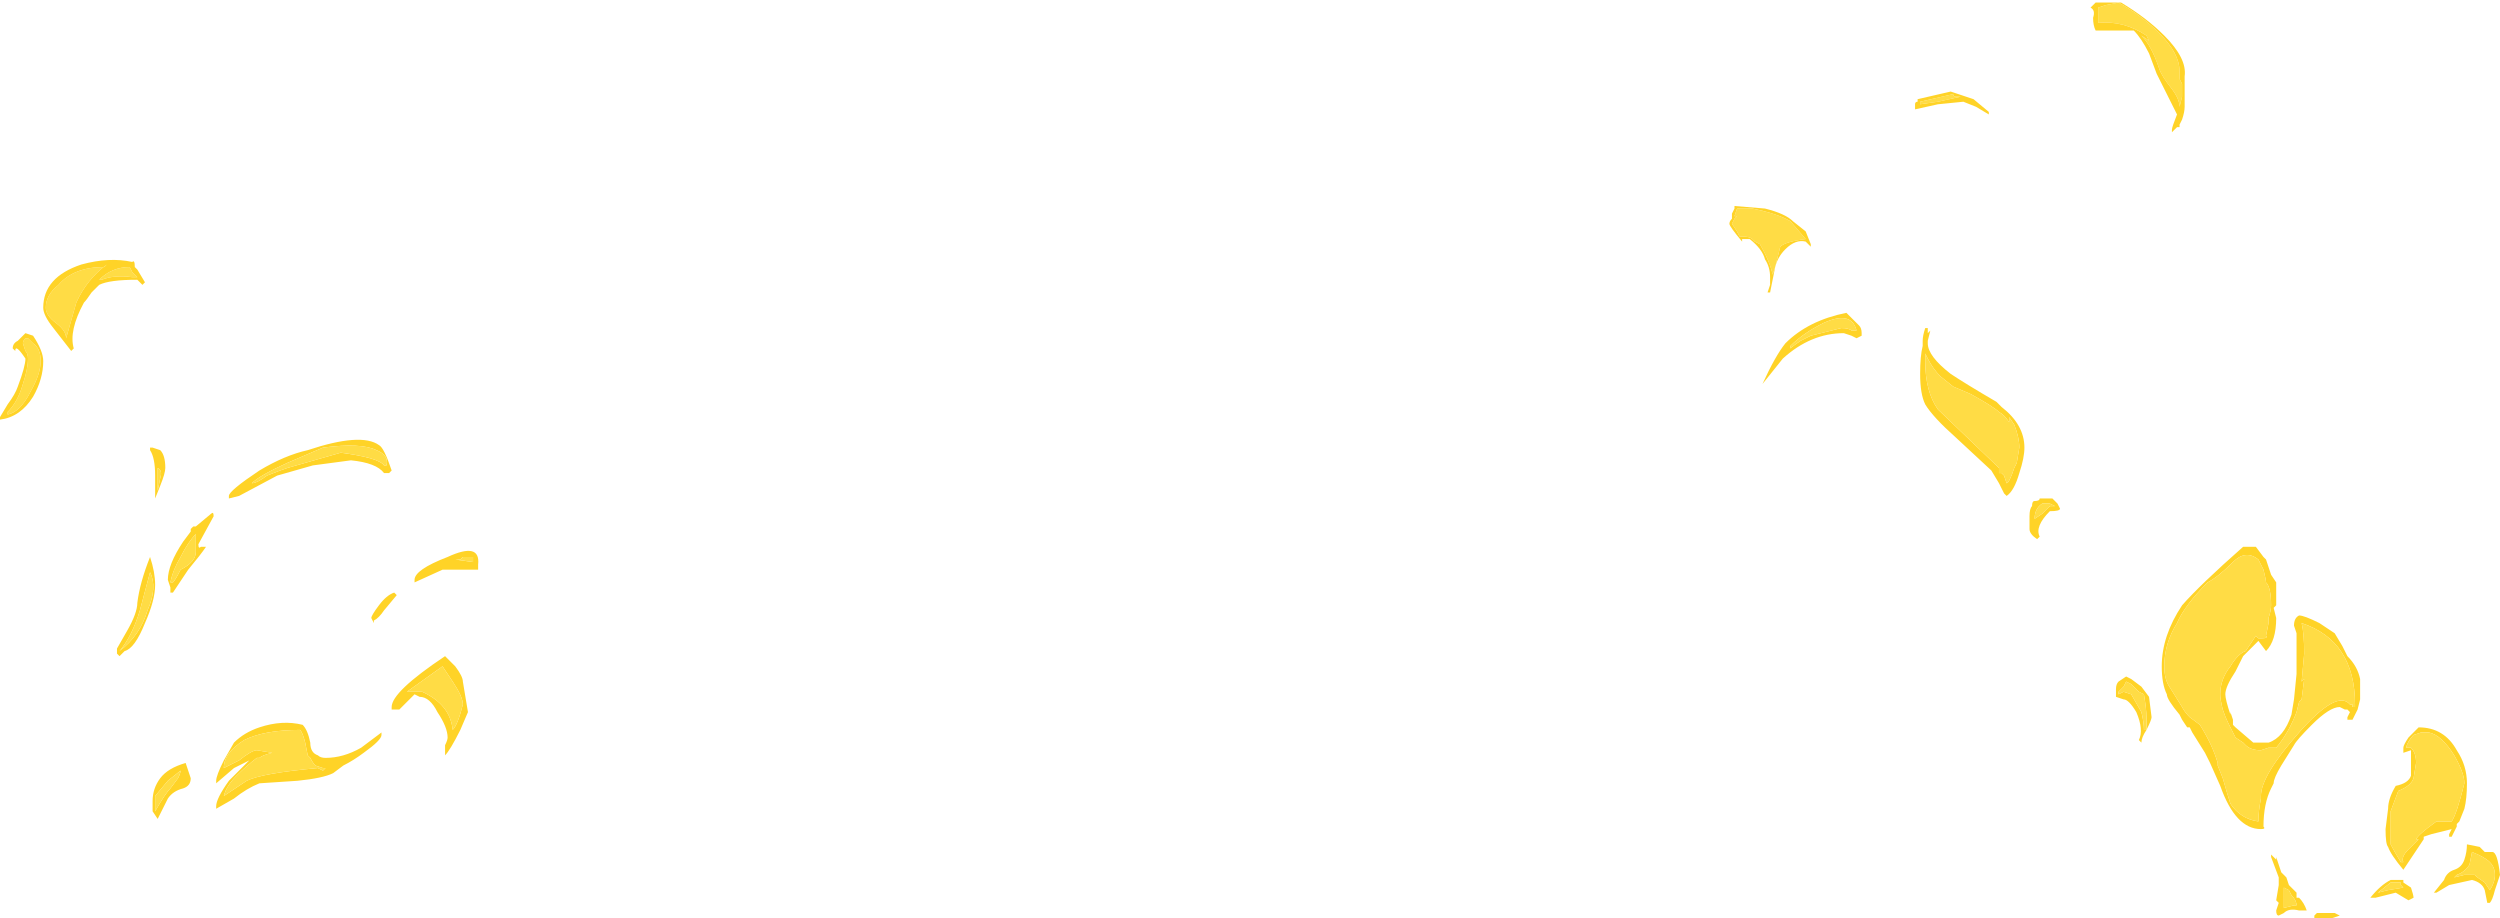 <?xml version="1.0" encoding="UTF-8" standalone="no"?>
<svg xmlns:ffdec="https://www.free-decompiler.com/flash" xmlns:xlink="http://www.w3.org/1999/xlink" ffdec:objectType="shape" height="18.05px" width="49.15px" xmlns="http://www.w3.org/2000/svg">
  <g transform="matrix(1.0, 0.0, 0.0, 1.0, 25.8, 29.15)">
    <path d="M15.6 -29.05 L15.85 -29.1 Q16.3 -28.85 16.65 -28.5 17.05 -28.1 17.05 -27.75 L17.05 -27.6 17.1 -27.5 17.1 -27.25 17.05 -27.05 Q17.05 -27.2 16.9 -27.4 16.7 -27.65 16.65 -27.8 16.5 -28.25 16.3 -28.45 L16.45 -28.35 16.4 -28.45 Q15.95 -28.75 15.45 -28.7 L15.45 -29.0 15.6 -29.05 M11.95 -27.1 L11.95 -27.15 12.6 -27.3 Q12.6 -27.25 12.65 -27.25 L12.75 -27.25 12.3 -27.15 11.95 -27.1 M-23.7 -23.95 Q-24.1 -23.65 -24.3 -23.2 L-24.5 -22.5 Q-24.5 -22.65 -24.7 -22.8 -24.9 -22.95 -24.9 -23.1 -24.9 -23.35 -24.65 -23.55 -24.35 -23.9 -23.75 -23.9 L-23.7 -23.95 M8.25 -24.75 L8.3 -24.85 8.35 -24.9 8.3 -24.9 8.35 -25.05 8.65 -25.05 Q9.15 -24.95 9.4 -24.8 L9.7 -24.45 Q9.3 -24.4 9.2 -24.3 L9.1 -23.9 9.05 -23.75 Q9.0 -24.0 8.8 -24.35 L8.7 -24.4 8.65 -24.45 Q8.6 -24.5 8.45 -24.5 L8.4 -24.5 8.35 -24.6 8.25 -24.75 M-25.2 -22.45 L-25.15 -22.4 Q-25.0 -22.3 -25.0 -22.05 -25.0 -21.8 -25.2 -21.45 -25.4 -21.05 -25.65 -21.0 L-25.65 -21.05 Q-25.45 -21.25 -25.35 -21.6 -25.25 -21.9 -25.25 -22.1 -25.25 -22.2 -25.3 -22.25 L-25.35 -22.4 Q-25.35 -22.45 -25.3 -22.5 L-25.25 -22.5 -25.2 -22.45 M-23.85 -23.65 Q-23.6 -23.9 -23.25 -23.9 L-23.2 -23.8 -23.1 -23.7 -23.2 -23.7 Q-23.55 -23.75 -23.8 -23.65 L-23.85 -23.65" fill="#ffdc45" fill-rule="evenodd" stroke="none"/>
    <path d="M15.6 -29.05 L15.45 -29.0 15.45 -28.7 Q15.95 -28.75 16.4 -28.45 L16.45 -28.35 16.3 -28.45 Q16.5 -28.25 16.65 -27.8 16.7 -27.65 16.9 -27.4 17.05 -27.2 17.05 -27.05 L17.1 -27.25 17.1 -27.5 17.05 -27.6 17.05 -27.75 Q17.05 -28.1 16.65 -28.5 16.3 -28.85 15.85 -29.1 L15.6 -29.05 M15.3 -29.0 L15.4 -29.1 15.9 -29.1 Q16.4 -28.8 16.75 -28.45 17.2 -28.0 17.15 -27.65 L17.15 -27.05 Q17.15 -26.95 17.1 -26.8 L17.05 -26.7 17.05 -26.65 17.0 -26.65 16.9 -26.55 16.9 -26.6 Q16.9 -26.65 17.0 -26.9 L16.6 -27.7 16.45 -28.1 Q16.3 -28.4 16.15 -28.55 L15.4 -28.55 Q15.35 -28.65 15.35 -28.8 15.4 -28.95 15.3 -29.0 M13.05 -27.05 L12.8 -27.15 12.3 -27.1 11.85 -27.0 11.85 -27.1 Q11.85 -27.15 11.9 -27.15 L11.9 -27.2 12.55 -27.35 13.0 -27.2 13.3 -26.95 13.3 -26.9 13.05 -27.05 M11.95 -27.1 L12.3 -27.15 12.75 -27.25 12.65 -27.25 Q12.6 -27.25 12.6 -27.3 L11.95 -27.15 11.95 -27.1 M8.9 -25.05 Q9.3 -24.95 9.45 -24.8 L9.7 -24.6 9.8 -24.35 9.8 -24.3 9.7 -24.4 Q9.5 -24.45 9.3 -24.25 9.15 -24.1 9.1 -23.9 L9.0 -23.4 8.95 -23.4 9.0 -23.55 9.0 -23.7 Q9.0 -23.9 8.9 -24.05 8.85 -24.25 8.6 -24.45 L8.45 -24.45 8.45 -24.4 Q8.2 -24.7 8.2 -24.75 8.2 -24.8 8.25 -24.85 L8.25 -24.95 8.3 -25.05 8.3 -25.1 8.9 -25.05 M8.25 -24.75 L8.35 -24.6 8.4 -24.5 8.45 -24.5 Q8.6 -24.5 8.65 -24.45 L8.7 -24.4 8.8 -24.35 Q9.0 -24.0 9.05 -23.75 L9.1 -23.9 9.2 -24.3 Q9.3 -24.4 9.7 -24.45 L9.4 -24.8 Q9.15 -24.95 8.65 -25.05 L8.35 -25.05 8.3 -24.9 8.35 -24.9 8.3 -24.85 8.25 -24.75 M-23.7 -23.95 L-23.75 -23.9 Q-24.35 -23.9 -24.65 -23.55 -24.9 -23.35 -24.9 -23.1 -24.9 -22.95 -24.7 -22.8 -24.5 -22.65 -24.5 -22.5 L-24.3 -23.2 Q-24.1 -23.65 -23.7 -23.95 M-24.15 -23.2 Q-24.45 -22.65 -24.35 -22.3 L-24.4 -22.25 -24.75 -22.7 Q-24.95 -22.95 -24.95 -23.1 -24.95 -23.7 -24.2 -23.95 -23.65 -24.1 -23.2 -24.0 -23.15 -24.05 -23.15 -23.9 L-23.1 -23.85 -22.95 -23.6 -23.0 -23.55 -23.1 -23.65 Q-23.65 -23.65 -23.85 -23.55 L-24.0 -23.4 Q-24.1 -23.25 -24.15 -23.2 M-23.85 -23.65 L-23.8 -23.65 Q-23.55 -23.75 -23.2 -23.7 L-23.1 -23.7 -23.2 -23.8 -23.25 -23.9 Q-23.6 -23.9 -23.85 -23.65 M-25.2 -22.45 L-25.25 -22.5 -25.3 -22.5 Q-25.35 -22.45 -25.35 -22.4 L-25.3 -22.25 Q-25.25 -22.2 -25.25 -22.1 -25.25 -21.9 -25.35 -21.6 -25.45 -21.25 -25.65 -21.05 L-25.65 -21.0 Q-25.4 -21.05 -25.2 -21.45 -25.0 -21.8 -25.0 -22.05 -25.0 -22.3 -25.15 -22.4 L-25.2 -22.45 M-25.55 -22.3 Q-25.55 -22.4 -25.45 -22.45 L-25.3 -22.6 -25.15 -22.55 Q-24.95 -22.25 -24.95 -22.05 -24.95 -21.7 -25.15 -21.35 -25.4 -20.95 -25.8 -20.9 L-25.8 -20.95 -25.65 -21.2 Q-25.5 -21.4 -25.45 -21.55 -25.3 -21.95 -25.3 -22.1 -25.5 -22.4 -25.5 -22.25 L-25.55 -22.3" fill="#ffd327" fill-rule="evenodd" stroke="none"/>
    <path d="M12.05 -22.2 L12.05 -22.05 Q12.05 -21.45 12.3 -21.1 L13.5 -19.95 13.5 -19.85 13.55 -19.85 13.6 -19.8 13.65 -19.65 Q13.7 -19.65 13.8 -19.95 L13.85 -20.05 13.9 -20.35 Q13.9 -20.55 13.8 -20.8 L13.7 -20.95 13.7 -20.85 Q13.6 -21.0 13.5 -21.05 13.4 -21.15 12.95 -21.4 L12.6 -21.55 12.35 -21.75 Q12.2 -21.9 12.1 -22.1 L12.05 -22.2 M12.1 -22.45 L12.1 -22.4 Q12.1 -22.15 12.55 -21.8 12.85 -21.6 13.45 -21.25 L13.55 -21.15 Q14.0 -20.8 14.0 -20.35 14.0 -20.15 13.9 -19.85 13.8 -19.5 13.65 -19.4 L13.65 -19.4 13.6 -19.45 13.5 -19.65 13.35 -19.9 12.65 -20.55 Q12.2 -20.95 12.05 -21.2 11.95 -21.4 11.95 -21.8 11.95 -22.15 12.0 -22.35 L12.0 -22.45 Q12.0 -22.55 12.05 -22.7 L12.1 -22.7 12.1 -22.6 12.15 -22.65 12.1 -22.45 M14.6 -19.2 L14.5 -19.25 14.35 -19.25 Q14.2 -19.15 14.2 -18.95 L14.35 -19.05 14.5 -19.2 14.6 -19.2 M14.5 -19.1 Q14.2 -18.8 14.3 -18.6 L14.25 -18.55 Q14.1 -18.65 14.1 -18.75 L14.1 -19.0 Q14.1 -19.15 14.15 -19.2 14.15 -19.3 14.2 -19.3 14.3 -19.3 14.3 -19.35 L14.55 -19.35 14.65 -19.25 14.7 -19.15 Q14.7 -19.1 14.5 -19.1 M16.75 -16.05 Q16.75 -15.8 16.85 -15.65 L17.1 -15.25 Q17.15 -15.15 17.25 -15.05 L17.45 -14.9 Q17.7 -14.5 17.8 -14.15 L17.8 -14.1 17.9 -13.85 Q18.0 -13.5 18.05 -13.35 18.25 -13.05 18.6 -13.0 18.6 -13.2 18.65 -13.45 L18.65 -13.5 Q18.65 -13.9 19.4 -14.75 20.15 -15.6 20.4 -15.3 L20.45 -15.3 20.45 -15.25 20.5 -15.25 20.5 -15.3 Q20.5 -16.55 19.45 -16.9 19.5 -16.7 19.5 -16.3 L19.45 -15.75 19.5 -15.8 19.45 -15.4 19.4 -15.35 19.35 -15.15 Q19.2 -14.75 18.95 -14.45 L18.8 -14.45 18.65 -14.4 Q18.45 -14.4 18.35 -14.5 L18.3 -14.55 18.15 -14.65 18.0 -14.95 Q17.95 -15.05 17.9 -15.2 17.85 -15.4 17.85 -15.5 17.85 -15.8 18.05 -16.05 18.2 -16.3 18.35 -16.35 L18.55 -16.65 18.6 -16.6 18.65 -16.6 Q18.8 -16.6 18.75 -16.65 L18.8 -16.9 18.8 -17.0 Q18.85 -17.15 18.85 -17.25 18.85 -17.6 18.75 -17.7 18.75 -17.75 18.7 -17.95 L18.6 -18.15 Q18.35 -18.35 18.1 -18.1 17.8 -17.8 17.6 -17.7 17.15 -17.25 17.0 -16.9 16.75 -16.5 16.75 -16.05 M17.1 -17.25 Q17.45 -17.65 18.3 -18.4 L18.55 -18.4 18.7 -18.2 18.75 -18.15 18.85 -17.85 18.95 -17.7 18.95 -17.25 18.9 -17.2 18.95 -17.0 Q18.95 -16.55 18.75 -16.35 L18.6 -16.55 18.3 -16.25 18.15 -15.95 Q17.95 -15.65 17.95 -15.5 17.95 -15.4 18.05 -15.1 L18.05 -15.15 18.1 -15.0 18.1 -14.9 18.15 -14.85 18.5 -14.55 18.8 -14.55 Q19.1 -14.65 19.25 -15.1 L19.3 -15.4 19.35 -15.9 19.35 -16.7 19.3 -16.85 Q19.3 -17.0 19.4 -17.05 19.5 -17.05 19.8 -16.9 L20.1 -16.7 20.25 -16.45 20.35 -16.25 Q20.55 -16.05 20.6 -15.8 L20.6 -15.4 20.55 -15.2 20.45 -15.0 20.35 -15.0 20.35 -15.05 20.4 -15.15 20.35 -15.2 20.3 -15.2 20.2 -15.25 Q20.0 -15.25 19.65 -14.9 19.35 -14.6 19.3 -14.5 L19.05 -14.1 Q18.9 -13.85 18.9 -13.75 L18.85 -13.65 Q18.7 -13.35 18.7 -12.9 18.75 -12.85 18.65 -12.85 18.15 -12.85 17.85 -13.7 L17.65 -14.15 17.55 -14.35 17.3 -14.75 17.25 -14.85 17.2 -14.85 17.1 -15.0 17.05 -15.1 Q16.8 -15.4 16.8 -15.5 16.7 -15.7 16.7 -16.05 16.7 -16.65 17.1 -17.25 M15.8 -15.6 Q15.8 -15.7 15.85 -15.75 L16.0 -15.85 16.1 -15.8 16.3 -15.65 16.45 -15.45 16.5 -15.05 Q16.5 -15.0 16.4 -14.8 16.3 -14.65 16.3 -14.55 L16.25 -14.6 Q16.35 -14.8 16.2 -15.15 16.05 -15.4 15.95 -15.4 L15.8 -15.45 15.8 -15.6 M15.85 -15.5 L15.95 -15.55 16.1 -15.5 16.3 -15.15 Q16.35 -14.95 16.35 -14.8 L16.4 -14.8 16.4 -15.05 Q16.4 -15.2 16.35 -15.5 L16.25 -15.55 16.1 -15.7 16.0 -15.75 15.95 -15.65 15.85 -15.55 15.85 -15.5 M21.45 -14.35 L21.45 -14.45 Q21.45 -14.5 21.55 -14.65 L21.75 -14.85 Q22.25 -14.85 22.5 -14.4 22.7 -14.1 22.7 -13.75 22.7 -13.45 22.65 -13.25 L22.55 -13.0 22.5 -12.95 22.5 -12.9 22.4 -12.7 22.35 -12.7 22.35 -12.75 22.4 -12.85 22.0 -12.75 21.85 -12.7 21.85 -12.65 21.45 -12.05 Q21.2 -12.35 21.15 -12.5 21.1 -12.55 21.1 -12.85 L21.15 -13.25 Q21.15 -13.45 21.3 -13.7 21.55 -13.75 21.6 -13.9 L21.6 -14.4 21.45 -14.35 M21.5 -14.45 L21.6 -14.45 Q21.7 -14.35 21.7 -14.15 L21.65 -13.85 Q21.6 -13.7 21.35 -13.6 L21.2 -13.2 Q21.2 -13.05 21.2 -12.85 L21.2 -12.55 Q21.25 -12.45 21.4 -12.2 L21.45 -12.2 Q21.4 -12.3 21.55 -12.45 L21.75 -12.65 21.7 -12.65 Q21.75 -12.75 22.1 -13.0 L22.4 -13.0 Q22.5 -13.15 22.65 -13.75 22.65 -13.95 22.45 -14.3 22.2 -14.7 21.95 -14.75 L21.8 -14.75 21.65 -14.7 Q21.55 -14.6 21.5 -14.45 M9.4 -22.35 L9.4 -22.3 Q9.45 -22.35 9.6 -22.45 L9.8 -22.55 10.4 -22.7 Q10.55 -22.7 10.6 -22.65 L10.7 -22.65 Q10.6 -23.05 10.05 -22.8 9.65 -22.6 9.4 -22.35 M9.3 -22.4 Q9.75 -22.85 10.5 -23.0 L10.75 -22.75 Q10.8 -22.7 10.8 -22.6 L10.8 -22.55 10.7 -22.5 10.6 -22.55 10.45 -22.6 Q9.8 -22.6 9.25 -22.1 L8.85 -21.6 Q9.1 -22.15 9.3 -22.4 M23.05 -12.4 L23.2 -12.4 Q23.3 -12.4 23.35 -11.95 L23.25 -11.65 Q23.2 -11.45 23.15 -11.4 L23.1 -11.4 23.05 -11.65 Q23.0 -11.8 22.8 -11.85 L22.35 -11.75 22.1 -11.6 22.05 -11.6 22.25 -11.85 Q22.3 -12.0 22.45 -12.05 22.6 -12.1 22.65 -12.25 22.7 -12.4 22.7 -12.55 L22.95 -12.5 23.05 -12.4 M21.45 -11.8 L21.6 -11.7 Q21.65 -11.55 21.65 -11.5 L21.55 -11.45 21.3 -11.6 20.9 -11.5 20.8 -11.5 Q21.0 -11.75 21.2 -11.85 L21.45 -11.85 21.45 -11.8 M21.4 -11.8 L21.2 -11.8 20.95 -11.6 21.15 -11.65 21.45 -11.7 21.4 -11.75 21.4 -11.8 M22.5 -11.95 L22.45 -11.9 22.65 -11.95 22.85 -11.95 Q22.9 -11.9 23.05 -11.8 L23.15 -11.65 Q23.25 -11.8 23.25 -11.95 23.25 -12.1 23.15 -12.2 23.05 -12.3 22.8 -12.4 L22.75 -12.15 Q22.65 -12.0 22.5 -11.95 M19.05 -12.0 L19.15 -11.9 19.2 -11.75 19.35 -11.6 19.35 -11.5 19.4 -11.5 Q19.5 -11.4 19.55 -11.25 L19.4 -11.25 Q19.2 -11.3 19.1 -11.2 L19.0 -11.15 Q18.95 -11.15 18.95 -11.25 L19.0 -11.4 18.95 -11.45 19.0 -11.75 19.0 -11.9 18.85 -12.3 Q18.85 -12.45 18.85 -12.35 L18.95 -12.25 18.95 -12.3 19.05 -12.0 M19.1 -11.6 L19.1 -11.3 19.3 -11.35 19.35 -11.35 Q19.35 -11.45 19.25 -11.55 L19.2 -11.65 19.1 -11.7 19.1 -11.6 M20.1 -11.2 L20.2 -11.15 20.05 -11.1 19.7 -11.1 19.7 -11.15 19.75 -11.2 20.1 -11.2 M-23.3 -16.75 Q-23.1 -17.1 -23.1 -17.3 -23.05 -17.7 -22.85 -18.2 -22.75 -17.9 -22.75 -17.65 -22.75 -17.35 -22.95 -16.9 -23.15 -16.4 -23.35 -16.35 L-23.45 -16.25 -23.5 -16.3 -23.5 -16.4 -23.3 -16.75 M-18.2 -20.0 Q-18.15 -20.2 -18.4 -20.3 -18.7 -20.45 -19.45 -20.35 L-20.15 -20.05 Q-20.7 -19.8 -20.85 -19.65 -20.75 -19.65 -20.55 -19.8 -20.3 -19.9 -20.15 -19.95 L-19.1 -20.25 Q-18.35 -20.15 -18.25 -20.0 L-18.2 -20.0 M-18.25 -19.85 Q-18.4 -20.05 -18.9 -20.1 L-19.65 -20.0 -20.35 -19.8 -21.1 -19.4 -21.3 -19.35 -21.3 -19.4 Q-21.3 -19.5 -20.7 -19.9 -20.2 -20.2 -19.75 -20.3 -18.7 -20.65 -18.35 -20.4 -18.25 -20.35 -18.1 -19.9 L-18.15 -19.85 -18.25 -19.85 M-17.65 -17.75 Q-17.65 -17.95 -17.0 -18.2 -16.35 -18.5 -16.4 -18.05 L-16.4 -17.95 -17.1 -17.95 -17.65 -17.7 -17.65 -17.75 M-22.8 -20.35 L-22.65 -20.3 Q-22.55 -20.2 -22.55 -19.95 -22.55 -19.85 -22.65 -19.6 L-22.75 -19.35 Q-22.75 -19.45 -22.75 -19.8 -22.75 -20.15 -22.85 -20.3 L-22.85 -20.35 -22.8 -20.35 M-22.7 -19.5 L-22.65 -19.75 Q-22.6 -19.9 -22.7 -19.95 L-22.7 -19.9 Q-22.7 -19.65 -22.7 -19.5 M-21.95 -18.8 L-21.65 -19.05 Q-21.6 -19.1 -21.6 -19.0 L-21.9 -18.45 Q-21.9 -18.35 -21.85 -18.4 L-21.75 -18.4 Q-21.85 -18.25 -22.1 -17.95 L-22.4 -17.5 -22.45 -17.5 -22.45 -17.6 -22.5 -17.75 Q-22.5 -18.05 -22.2 -18.5 L-22.05 -18.7 -22.05 -18.75 -22.0 -18.8 -21.95 -18.8 M-22.85 -17.9 L-23.05 -17.15 Q-23.2 -16.65 -23.45 -16.35 -23.05 -16.65 -22.9 -17.15 -22.7 -17.6 -22.85 -17.9 M-21.95 -18.3 L-21.95 -18.65 Q-22.1 -18.5 -22.25 -18.2 -22.4 -17.95 -22.45 -17.7 L-22.4 -17.7 Q-22.35 -17.75 -22.25 -17.95 -21.95 -18.1 -21.95 -18.3 M-20.7 -14.25 L-20.75 -14.25 Q-20.95 -14.1 -21.15 -13.9 -21.35 -13.7 -21.4 -13.5 L-20.95 -13.8 Q-20.65 -13.95 -19.55 -14.05 L-19.45 -14.0 -19.4 -14.05 -19.45 -14.05 -19.6 -14.1 Q-19.65 -14.15 -19.7 -14.25 L-19.75 -14.3 -19.8 -14.55 Q-19.85 -14.75 -19.9 -14.8 -20.6 -14.8 -21.0 -14.6 -21.4 -14.35 -21.4 -14.05 L-21.1 -14.2 Q-20.85 -14.4 -20.75 -14.4 L-20.45 -14.35 Q-20.65 -14.3 -20.7 -14.25 M-21.2 -14.55 Q-21.0 -14.75 -20.7 -14.85 -20.25 -15.0 -19.85 -14.9 -19.75 -14.8 -19.7 -14.55 -19.7 -14.35 -19.55 -14.3 -19.5 -14.25 -19.4 -14.25 -19.05 -14.25 -18.7 -14.45 L-18.3 -14.75 Q-18.3 -14.8 -18.3 -14.7 -18.3 -14.6 -18.65 -14.35 -18.85 -14.2 -19.05 -14.1 L-19.25 -13.95 Q-19.45 -13.85 -19.95 -13.8 L-20.7 -13.75 Q-20.95 -13.65 -21.2 -13.45 L-21.55 -13.25 -21.55 -13.3 Q-21.55 -13.45 -21.3 -13.8 L-20.9 -14.2 -21.2 -14.05 -21.55 -13.75 -21.55 -13.8 Q-21.55 -13.9 -21.4 -14.2 L-21.2 -14.55 M-18.45 -16.95 L-18.45 -16.9 -18.5 -17.0 Q-18.5 -17.05 -18.35 -17.25 -18.2 -17.45 -18.05 -17.5 L-18.0 -17.45 -18.25 -17.15 Q-18.35 -17.0 -18.45 -16.95 M-17.8 -15.35 L-17.95 -15.2 -18.1 -15.2 -18.1 -15.25 Q-18.1 -15.55 -17.05 -16.25 L-16.85 -16.05 Q-16.7 -15.85 -16.7 -15.75 L-16.6 -15.15 -16.75 -14.8 Q-16.95 -14.4 -17.05 -14.3 L-17.05 -14.5 Q-17.0 -14.6 -17.0 -14.65 -17.0 -14.85 -17.2 -15.15 -17.35 -15.45 -17.55 -15.45 L-17.65 -15.5 -17.8 -15.35 M-17.5 -15.55 Q-16.95 -15.3 -16.9 -14.8 -16.8 -14.9 -16.7 -15.3 -16.7 -15.45 -16.9 -15.75 L-17.1 -16.05 -17.8 -15.55 -17.5 -15.55 M-16.75 -18.15 L-16.85 -18.15 -16.5 -18.1 -16.5 -18.2 -16.7 -18.2 -16.75 -18.15 M-22.25 -14.0 L-22.5 -13.8 -22.75 -13.5 -22.75 -13.2 Q-22.55 -13.55 -22.45 -13.65 L-22.3 -13.85 Q-22.25 -13.95 -22.25 -14.0 M-22.05 -13.85 Q-22.05 -13.7 -22.2 -13.65 -22.4 -13.6 -22.5 -13.45 L-22.7 -13.05 -22.8 -13.2 -22.8 -13.4 Q-22.8 -13.65 -22.65 -13.85 -22.5 -14.05 -22.15 -14.15 L-22.05 -13.85" fill="#ffd327" fill-rule="evenodd" stroke="none"/>
    <path d="M12.05 -22.2 L12.1 -22.1 Q12.2 -21.9 12.35 -21.75 L12.6 -21.55 12.95 -21.4 Q13.4 -21.15 13.5 -21.05 13.6 -21.0 13.7 -20.85 L13.7 -20.95 13.8 -20.8 Q13.9 -20.55 13.9 -20.35 L13.85 -20.05 13.8 -19.95 Q13.7 -19.65 13.65 -19.65 L13.6 -19.8 13.55 -19.85 13.5 -19.85 13.5 -19.95 12.3 -21.1 Q12.05 -21.45 12.05 -22.05 L12.05 -22.2 M14.6 -19.2 L14.5 -19.2 14.35 -19.05 14.2 -18.95 Q14.2 -19.15 14.35 -19.25 L14.5 -19.25 14.6 -19.2 M16.75 -16.05 Q16.75 -16.5 17.0 -16.9 17.15 -17.25 17.6 -17.7 17.8 -17.8 18.1 -18.1 18.35 -18.35 18.6 -18.15 L18.7 -17.95 Q18.75 -17.75 18.75 -17.7 18.85 -17.6 18.85 -17.25 18.85 -17.15 18.8 -17.0 L18.8 -16.9 18.75 -16.65 Q18.8 -16.6 18.65 -16.6 L18.6 -16.6 18.55 -16.65 18.35 -16.35 Q18.2 -16.3 18.05 -16.05 17.85 -15.8 17.85 -15.5 17.85 -15.4 17.9 -15.2 17.95 -15.05 18.0 -14.95 L18.15 -14.65 18.3 -14.55 18.35 -14.5 Q18.45 -14.4 18.65 -14.4 L18.8 -14.45 18.95 -14.45 Q19.2 -14.75 19.35 -15.15 L19.4 -15.35 19.45 -15.4 19.5 -15.8 19.45 -15.75 19.5 -16.3 Q19.5 -16.7 19.45 -16.9 20.5 -16.55 20.5 -15.3 L20.5 -15.25 20.45 -15.25 20.45 -15.3 20.4 -15.3 Q20.15 -15.6 19.4 -14.75 18.65 -13.9 18.65 -13.5 L18.65 -13.45 Q18.6 -13.2 18.6 -13.0 18.25 -13.05 18.05 -13.35 18.0 -13.5 17.9 -13.85 L17.8 -14.1 17.8 -14.15 Q17.7 -14.5 17.45 -14.9 L17.25 -15.05 Q17.15 -15.15 17.1 -15.25 L16.85 -15.65 Q16.75 -15.8 16.75 -16.05 M15.85 -15.5 L15.85 -15.55 15.95 -15.65 16.0 -15.75 16.1 -15.7 16.25 -15.55 16.35 -15.5 Q16.4 -15.2 16.4 -15.05 L16.4 -14.8 16.35 -14.8 Q16.35 -14.95 16.3 -15.15 L16.1 -15.5 15.95 -15.55 15.85 -15.5 M9.4 -22.35 Q9.65 -22.6 10.05 -22.8 10.6 -23.05 10.7 -22.65 L10.6 -22.65 Q10.55 -22.7 10.4 -22.7 L9.8 -22.55 9.6 -22.45 Q9.45 -22.35 9.4 -22.3 L9.4 -22.35 M21.5 -14.45 Q21.55 -14.6 21.65 -14.7 L21.8 -14.75 21.95 -14.75 Q22.2 -14.7 22.45 -14.3 22.65 -13.95 22.65 -13.75 22.5 -13.15 22.4 -13.0 L22.1 -13.0 Q21.75 -12.75 21.7 -12.65 L21.75 -12.65 21.55 -12.45 Q21.4 -12.3 21.45 -12.2 L21.4 -12.2 Q21.25 -12.45 21.2 -12.55 L21.2 -12.85 Q21.2 -13.05 21.2 -13.2 L21.35 -13.6 Q21.6 -13.7 21.65 -13.85 L21.7 -14.15 Q21.7 -14.35 21.6 -14.45 L21.5 -14.45 M22.5 -11.95 Q22.65 -12.0 22.75 -12.15 L22.8 -12.4 Q23.05 -12.3 23.15 -12.2 23.25 -12.1 23.25 -11.95 23.25 -11.8 23.15 -11.65 L23.05 -11.8 Q22.9 -11.9 22.85 -11.95 L22.65 -11.95 22.45 -11.9 22.5 -11.95 M21.4 -11.8 L21.4 -11.75 21.45 -11.7 21.15 -11.65 20.95 -11.6 21.2 -11.8 21.4 -11.8 M19.1 -11.6 L19.1 -11.7 19.2 -11.65 19.25 -11.55 Q19.35 -11.45 19.35 -11.35 L19.3 -11.35 19.1 -11.3 19.1 -11.6 M-18.2 -20.0 L-18.25 -20.0 Q-18.35 -20.15 -19.1 -20.25 L-20.15 -19.95 Q-20.3 -19.9 -20.55 -19.8 -20.75 -19.65 -20.85 -19.65 -20.7 -19.8 -20.15 -20.05 L-19.45 -20.35 Q-18.7 -20.45 -18.4 -20.3 -18.15 -20.2 -18.2 -20.0 M-22.7 -19.5 Q-22.7 -19.65 -22.7 -19.9 L-22.7 -19.95 Q-22.6 -19.9 -22.65 -19.75 L-22.7 -19.5 M-21.95 -18.3 Q-21.95 -18.1 -22.25 -17.95 -22.35 -17.75 -22.4 -17.7 L-22.45 -17.7 Q-22.4 -17.95 -22.25 -18.2 -22.1 -18.5 -21.95 -18.65 L-21.95 -18.3 M-22.85 -17.9 Q-22.7 -17.6 -22.9 -17.15 -23.05 -16.65 -23.45 -16.35 -23.2 -16.65 -23.05 -17.15 L-22.85 -17.9 M-20.7 -14.25 Q-20.65 -14.3 -20.45 -14.35 L-20.75 -14.4 Q-20.85 -14.4 -21.1 -14.2 L-21.4 -14.05 Q-21.4 -14.35 -21.0 -14.6 -20.6 -14.8 -19.9 -14.8 -19.85 -14.75 -19.8 -14.55 L-19.75 -14.3 -19.7 -14.25 Q-19.65 -14.15 -19.6 -14.1 L-19.45 -14.05 -19.4 -14.05 -19.45 -14.0 -19.55 -14.05 Q-20.65 -13.95 -20.95 -13.8 L-21.4 -13.5 Q-21.35 -13.7 -21.15 -13.9 -20.95 -14.1 -20.75 -14.25 L-20.7 -14.25 M-22.25 -14.0 Q-22.25 -13.95 -22.3 -13.85 L-22.45 -13.65 Q-22.55 -13.55 -22.75 -13.2 L-22.75 -13.5 -22.5 -13.8 -22.25 -14.0 M-16.75 -18.15 L-16.7 -18.2 -16.5 -18.2 -16.5 -18.1 -16.85 -18.15 -16.75 -18.15 M-17.5 -15.55 L-17.8 -15.55 -17.1 -16.05 -16.9 -15.75 Q-16.7 -15.45 -16.7 -15.3 -16.8 -14.9 -16.9 -14.8 -16.95 -15.3 -17.5 -15.55" fill="#ffdc45" fill-rule="evenodd" stroke="none"/>
  </g>
</svg>
